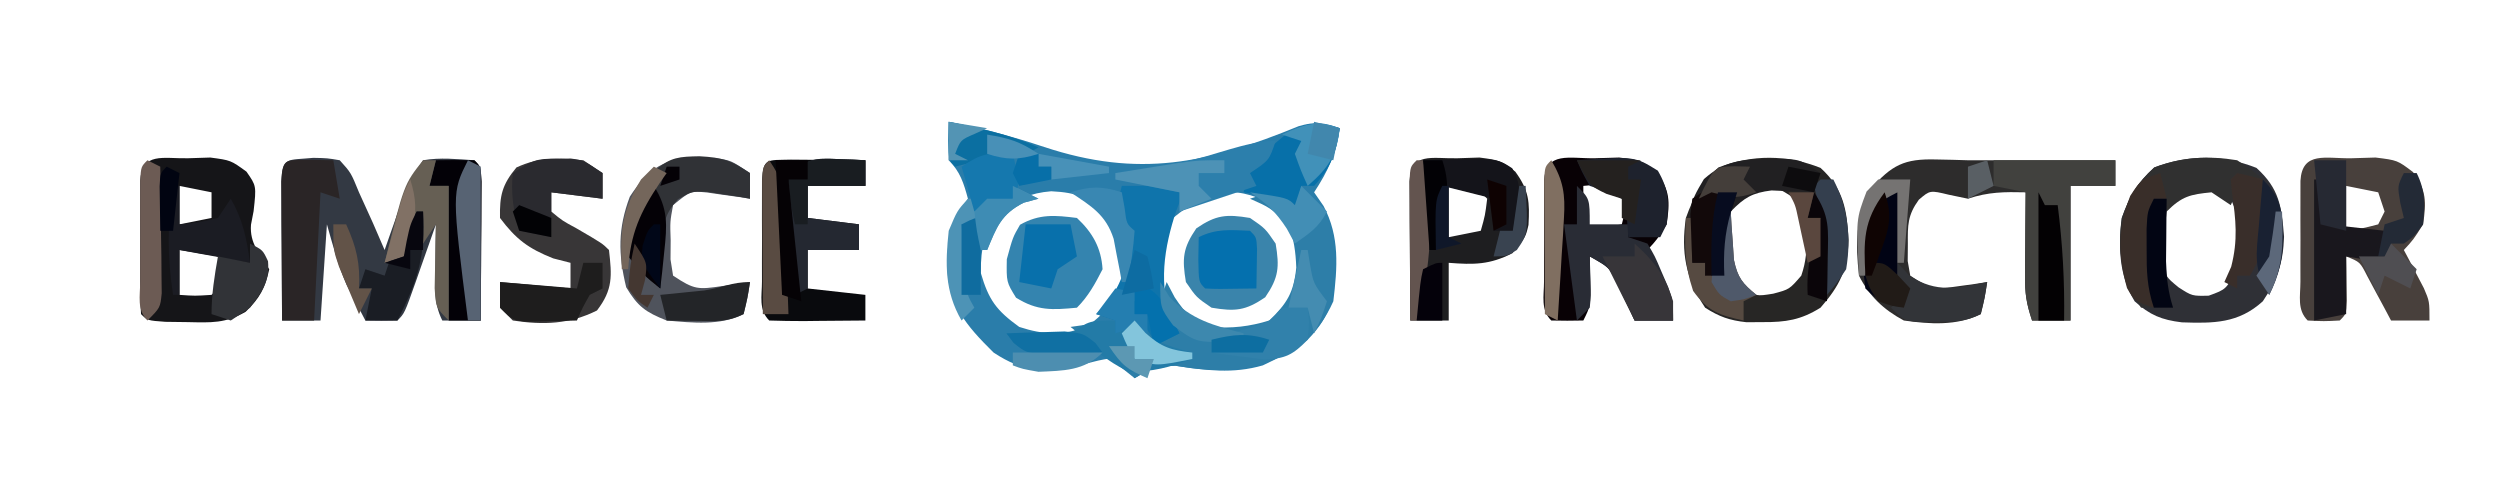 <?xml version="1.0" encoding="UTF-8"?>
<svg version="1.1" xmlns="http://www.w3.org/2000/svg" width="390" height="76">
<path d="M0 0 C5.102 1.002 9.972 2.29 14.899 3.931 C29.632 8.799 40.343 6.538 54.625 0.672 C57.217 -0.062 58.499 0.097 61 1 C60.435 4.958 59.191 7.666 57 11 C57.729 12.054 57.729 12.054 58.473 13.129 C61.022 17.921 60.632 22.705 60 28 C57.554 33.479 54.267 35.548 49 38 C44.291 39.36 40.137 38.779 35.367 38.059 C32.666 37.992 31.285 38.615 29 40 C28.624 39.484 28.247 38.969 27.859 38.438 C26.036 36.69 26.036 36.69 23.328 37.25 C22.312 37.498 21.297 37.745 20.25 38 C14.81 39.042 11.794 39.164 7 36 C2.644 31.703 -0.138 28.426 -0.25 22.188 C-0.237 17.814 0.672 15.703 3 12 C2.337 9.57 1.799 7.799 0 6 C-0.041 4 -0.043 2 0 0 Z M8 14 C5.596 17.412 5 19.382 5 23.562 C6.231 27.795 7.431 29.418 11 32 C14.855 33.262 18.006 33.42 21.812 31.812 C25.636 28.644 26.844 27.206 27.5 22.125 C27.348 18.744 26.81 17.673 25 14.562 C21.774 11.807 20.124 11.039 15.992 10.836 C12.686 11.108 10.676 12.071 8 14 Z M35 15 C32.648 18.208 32.532 21.096 33 25 C35.137 28.968 36.782 31.376 41 33 C44.123 33.214 46.994 32.873 50 32 C52.677 29.39 54.951 26.827 55.055 22.977 C54.684 17.684 54.684 17.684 51.562 13.5 C45.119 9.728 40.898 10.174 35 15 Z " fill="#2A7DAA" transform="translate(148,19)"/>
<path d="M0 0 C2.195 0.043 2.195 0.043 4.125 0.375 C5.875 2.312 5.875 2.312 7.125 5.375 C7.852 6.98 8.582 8.584 9.312 10.188 C9.92 11.582 10.525 12.977 11.125 14.375 C11.391 13.616 11.656 12.856 11.93 12.074 C12.283 11.08 12.636 10.086 13 9.062 C13.348 8.076 13.696 7.09 14.055 6.074 C15.125 3.375 15.125 3.375 17.125 0.375 C19.868 -0.096 22.321 0.197 25.125 0.375 C26.125 1.375 26.125 1.375 26.239 3.692 C26.233 4.692 26.228 5.692 26.223 6.723 C26.219 7.802 26.216 8.882 26.213 9.994 C26.205 11.13 26.196 12.267 26.188 13.438 C26.183 14.578 26.178 15.718 26.174 16.893 C26.162 19.72 26.146 22.548 26.125 25.375 C24.145 25.375 22.165 25.375 20.125 25.375 C18.683 22.491 19.031 19.958 19.062 16.75 C19.072 15.561 19.081 14.373 19.09 13.148 C19.101 12.233 19.113 11.318 19.125 10.375 C18.776 11.374 18.426 12.373 18.066 13.402 C17.607 14.706 17.147 16.009 16.688 17.312 C16.457 17.972 16.227 18.631 15.99 19.311 C14.238 24.262 14.238 24.262 13.125 25.375 C11.459 25.416 9.791 25.418 8.125 25.375 C7.492 24.192 6.869 23.003 6.25 21.812 C5.902 21.151 5.554 20.49 5.195 19.809 C3.864 16.782 3.033 13.555 2.125 10.375 C1.795 15.325 1.465 20.275 1.125 25.375 C-0.855 25.375 -2.835 25.375 -4.875 25.375 C-4.904 21.396 -4.922 17.417 -4.938 13.438 C-4.946 12.301 -4.954 11.165 -4.963 9.994 C-4.966 8.915 -4.969 7.835 -4.973 6.723 C-4.978 5.722 -4.983 4.722 -4.989 3.692 C-4.797 -0.214 -4.121 0.399 0 0 Z " fill="#333943" transform="translate(48.875,24.625)"/>
<path d="M0 0 C0.866 0.018 1.732 0.036 2.625 0.055 C3.801 0.089 3.801 0.089 5 0.125 C5.99 0.125 6.98 0.125 8 0.125 C14.667 0.125 21.333 0.125 28 0.125 C28 1.445 28 2.765 28 4.125 C25.69 4.125 23.38 4.125 21 4.125 C21 11.055 21 17.985 21 25.125 C19.02 25.125 17.04 25.125 15 25.125 C14.098 22.418 13.881 20.887 13.902 18.113 C13.906 17.356 13.909 16.599 13.912 15.818 C13.92 15.033 13.929 14.247 13.938 13.438 C13.942 12.64 13.947 11.843 13.951 11.021 C13.963 9.056 13.981 7.09 14 5.125 C10.657 5.051 8.196 5.06 5 6.125 C4.01 5.919 3.02 5.713 2 5.5 C-0.922 4.795 -0.922 4.795 -2.664 6.285 C-4.414 8.695 -4.401 10.232 -4.375 13.188 C-4.383 14.065 -4.39 14.943 -4.398 15.848 C-4.267 16.599 -4.135 17.351 -4 18.125 C-0.647 20.361 -0.093 20.298 3.688 19.75 C4.496 19.639 5.304 19.528 6.137 19.414 C6.752 19.319 7.366 19.223 8 19.125 C7.625 21.562 7.625 21.562 7 24.125 C3.275 25.987 -0.945 25.696 -5 25.125 C-8.126 23.453 -10.393 21.339 -12 18.125 C-12.556 13.057 -12.558 9.203 -10.188 4.625 C-6.88 0.845 -4.898 -0.131 0 0 Z " fill="#2D2C2C" transform="translate(302,24.875)"/>
<path d="M0 0 C3.584 3.248 3.935 5.995 4.312 10.75 C4.192 14.727 3.254 17.471 1 20.812 C-2.807 24.273 -6.699 24.266 -11.625 24.098 C-14.79 23.718 -16.633 22.958 -19 20.812 C-21.422 16.776 -21.577 12.408 -21 7.812 C-19.764 4.364 -18.64 2.394 -15.938 -0.062 C-10.645 -2.089 -5.269 -2.086 0 0 Z M-12.156 3.969 C-14.225 5.699 -14.225 5.699 -14.531 8.406 C-14.521 9.365 -14.511 10.324 -14.5 11.312 C-14.51 12.272 -14.521 13.231 -14.531 14.219 C-14.227 16.931 -14.227 16.931 -12.129 18.648 C-10.029 19.998 -10.029 19.998 -7.438 19.938 C-4.679 18.936 -4.679 18.936 -3.062 15.688 C-1.577 11.617 -2.285 8.787 -4 4.812 C-7.346 2.582 -8.583 2.053 -12.156 3.969 Z " fill="#2F3036" transform="translate(352,26.188)"/>
<path d="M0 0 C1.244 -0.037 2.488 -0.075 3.77 -0.113 C7.188 0.312 7.188 0.312 9.609 2.145 C11.741 5.073 11.705 6.764 11.188 10.312 C9.688 12.688 9.688 12.688 8.188 14.312 C8.476 14.855 8.765 15.398 9.062 15.957 C9.434 16.672 9.805 17.388 10.188 18.125 C10.744 19.187 10.744 19.187 11.312 20.27 C12.188 22.312 12.188 22.312 12.188 25.312 C10.207 25.312 8.227 25.312 6.188 25.312 C5.85 24.674 5.512 24.036 5.164 23.379 C4.718 22.553 4.272 21.726 3.812 20.875 C3.372 20.051 2.931 19.228 2.477 18.379 C1.353 16.178 1.353 16.178 -0.812 15.312 C-0.801 15.951 -0.789 16.589 -0.777 17.246 C-0.768 18.072 -0.759 18.899 -0.75 19.75 C-0.738 20.574 -0.727 21.397 -0.715 22.246 C-0.812 24.312 -0.812 24.312 -1.812 25.312 C-4.312 25.438 -4.312 25.438 -6.812 25.312 C-8.498 23.627 -7.943 21.525 -7.945 19.219 C-7.947 17.674 -7.947 17.674 -7.949 16.098 C-7.945 15.014 -7.941 13.929 -7.938 12.812 C-7.941 11.728 -7.945 10.644 -7.949 9.527 C-7.948 8.497 -7.947 7.467 -7.945 6.406 C-7.944 5.454 -7.943 4.502 -7.942 3.521 C-7.667 -1.173 -3.942 0.077 0 0 Z M-0.812 4.312 C-0.812 6.622 -0.812 8.932 -0.812 11.312 C1.66 10.968 1.66 10.968 4.188 10.312 C4.518 9.652 4.848 8.992 5.188 8.312 C4.857 7.322 4.527 6.332 4.188 5.312 C2.538 4.982 0.887 4.652 -0.812 4.312 Z " fill="#48403C" transform="translate(366.812,24.688)"/>
<path d="M0 0 C3.607 3.269 4.13 6.546 4.375 11.25 C4.27 15.768 3.024 18.369 0 21.812 C-3.055 23.725 -5.421 24.084 -9 24.062 C-10.268 24.07 -10.268 24.07 -11.562 24.078 C-14.191 23.792 -15.78 23.232 -18 21.812 C-21.058 17.225 -21.781 13.173 -21 7.812 C-19.764 4.364 -18.64 2.394 -15.938 -0.062 C-10.645 -2.089 -5.269 -2.086 0 0 Z M-12.156 3.969 C-14.225 5.699 -14.225 5.699 -14.531 8.406 C-14.521 9.365 -14.511 10.324 -14.5 11.312 C-14.51 12.272 -14.521 13.231 -14.531 14.219 C-14.225 16.931 -14.225 16.931 -12.133 18.668 C-10.016 20.049 -10.016 20.049 -7.375 19.625 C-4.85 18.956 -4.85 18.956 -3 16.812 C-1.479 12.377 -2.371 9.129 -4 4.812 C-7.346 2.582 -8.583 2.053 -12.156 3.969 Z " fill="#272625" transform="translate(284,26.188)"/>
<path d="M0 0 C1.151 -0.037 2.302 -0.075 3.488 -0.113 C6.688 0.312 6.688 0.312 9.133 2.086 C10.688 4.312 10.688 4.312 10.25 8.25 C10.116 8.946 9.982 9.642 9.844 10.359 C9.612 13.262 11.191 14.905 12.688 17.312 C12.048 20.299 11.194 21.818 9.016 23.945 C5.889 25.781 3.6 25.643 0 25.562 C-1.159 25.547 -2.318 25.532 -3.512 25.516 C-6.312 25.312 -6.312 25.312 -7.312 24.312 C-7.412 22.617 -7.443 20.917 -7.445 19.219 C-7.447 17.674 -7.447 17.674 -7.449 16.098 C-7.445 15.014 -7.441 13.929 -7.438 12.812 C-7.441 11.728 -7.445 10.644 -7.449 9.527 C-7.448 8.497 -7.447 7.467 -7.445 6.406 C-7.444 5.454 -7.443 4.502 -7.442 3.521 C-7.176 -1.026 -3.873 0.082 0 0 Z M-1.312 4.312 C-1.312 6.293 -1.312 8.273 -1.312 10.312 C0.338 9.982 1.988 9.652 3.688 9.312 C3.688 7.992 3.688 6.673 3.688 5.312 C2.038 4.982 0.388 4.652 -1.312 4.312 Z M-1.312 14.312 C-1.312 16.622 -1.312 18.933 -1.312 21.312 C1.104 21.479 1.104 21.479 3.688 21.312 C4.348 20.652 5.008 19.992 5.688 19.312 C5.369 17.204 5.369 17.204 4.688 15.312 C1.718 14.818 1.718 14.818 -1.312 14.312 Z " fill="#151518" transform="translate(29.312,24.688)"/>
<path d="M0 0 C1.244 -0.037 2.488 -0.075 3.77 -0.113 C7.188 0.312 7.188 0.312 9.609 2.145 C11.741 5.073 11.705 6.764 11.188 10.312 C9.688 12.688 9.688 12.688 8.188 14.312 C8.476 14.855 8.765 15.398 9.062 15.957 C9.434 16.672 9.805 17.388 10.188 18.125 C10.744 19.187 10.744 19.187 11.312 20.27 C12.188 22.312 12.188 22.312 12.188 25.312 C10.207 25.312 8.227 25.312 6.188 25.312 C5.934 24.758 5.68 24.204 5.418 23.633 C5.074 22.908 4.73 22.184 4.375 21.438 C3.87 20.359 3.87 20.359 3.355 19.258 C2.193 17.007 2.193 17.007 -0.812 15.312 C-0.792 16.591 -0.771 17.87 -0.75 19.188 C-0.688 23.062 -0.688 23.062 -1.812 25.312 C-3.479 25.355 -5.146 25.353 -6.812 25.312 C-8.498 23.627 -7.943 21.525 -7.945 19.219 C-7.947 17.674 -7.947 17.674 -7.949 16.098 C-7.945 15.014 -7.941 13.929 -7.938 12.812 C-7.941 11.728 -7.945 10.644 -7.949 9.527 C-7.948 8.497 -7.947 7.467 -7.945 6.406 C-7.944 5.454 -7.943 4.502 -7.942 3.521 C-7.667 -1.173 -3.942 0.077 0 0 Z M-1.812 4.312 C-1.812 6.622 -1.812 8.932 -1.812 11.312 C0.168 10.982 2.147 10.652 4.188 10.312 C4.518 8.992 4.848 7.673 5.188 6.312 C2.234 3.943 2.234 3.943 -1.812 4.312 Z " fill="#080105" transform="translate(248.812,24.688)"/>
<path d="M0 0 C4.176 4.042 5.175 5.922 5.312 11.75 C5.249 17.026 4.812 20.09 1 24 C-4.832 28.363 -10.05 29.287 -17.125 28.438 C-17.953 28.312 -18.78 28.187 -19.633 28.059 C-22.334 27.992 -23.715 28.615 -26 30 C-29.333 27.333 -32.667 24.667 -36 22 C-32.535 21.505 -32.535 21.505 -29 21 C-29 21.66 -29 22.32 -29 23 C-27.68 22.34 -26.36 21.68 -25 21 C-24.34 21.99 -23.68 22.98 -23 24 C-22.01 23.34 -21.02 22.68 -20 22 C-20.66 21.01 -21.32 20.02 -22 19 C-21.625 16.812 -21.625 16.812 -21 15 C-20.587 15.784 -20.175 16.567 -19.75 17.375 C-17.879 20.181 -17.064 20.821 -14 22 C-10.845 22.267 -8.027 21.931 -5 21 C-2.222 18.355 -1.153 16.58 -0.781 12.742 C-0.879 10.268 -1.14 8.325 -2 6 C-4.883 3.38 -4.883 3.38 -8 2 C-6.188 1.375 -6.188 1.375 -4 1 C-3.01 1.66 -2.02 2.32 -1 3 C-0.67 2.01 -0.34 1.02 0 0 Z " fill="#2D7EA8" transform="translate(203,29)"/>
<path d="M0 0 C1.151 -0.037 2.302 -0.075 3.488 -0.113 C6.688 0.312 6.688 0.312 9.07 2.082 C11.23 5.061 11.333 6.827 11.133 10.406 C10.688 12.312 10.688 12.312 8.625 14.812 C5.083 16.621 2.613 16.62 -1.312 16.312 C-1.312 19.282 -1.312 22.253 -1.312 25.312 C-3.292 25.312 -5.272 25.312 -7.312 25.312 C-7.341 21.333 -7.359 17.354 -7.375 13.375 C-7.383 12.239 -7.392 11.102 -7.4 9.932 C-7.404 8.852 -7.407 7.772 -7.41 6.66 C-7.415 5.66 -7.421 4.66 -7.426 3.629 C-7.198 -1.025 -3.991 0.084 0 0 Z M-1.312 4.312 C-1.312 6.952 -1.312 9.592 -1.312 12.312 C0.338 11.982 1.988 11.652 3.688 11.312 C4.367 8.915 4.367 8.915 4.688 6.312 C4.027 5.652 3.368 4.992 2.688 4.312 C1.367 4.312 0.048 4.312 -1.312 4.312 Z " fill="#1E1E20" transform="translate(227.312,24.688)"/>
<path d="M0 0 C1.395 0.007 2.789 0.019 4.184 0.035 C4.895 0.04 5.605 0.044 6.338 0.049 C8.099 0.061 9.86 0.079 11.621 0.098 C11.621 1.418 11.621 2.738 11.621 4.098 C8.651 4.098 5.681 4.098 2.621 4.098 C2.621 5.748 2.621 7.398 2.621 9.098 C5.261 9.428 7.901 9.758 10.621 10.098 C10.621 11.418 10.621 12.738 10.621 14.098 C7.981 14.098 5.341 14.098 2.621 14.098 C2.621 16.078 2.621 18.058 2.621 20.098 C5.591 20.428 8.561 20.758 11.621 21.098 C11.621 22.418 11.621 23.738 11.621 25.098 C9.142 25.125 6.663 25.144 4.184 25.16 C3.477 25.169 2.769 25.177 2.041 25.186 C0.234 25.194 -1.573 25.15 -3.379 25.098 C-5.064 23.412 -4.509 21.31 -4.512 19.004 C-4.514 17.459 -4.514 17.459 -4.516 15.883 C-4.512 14.799 -4.508 13.715 -4.504 12.598 C-4.508 11.514 -4.512 10.429 -4.516 9.312 C-4.514 8.283 -4.513 7.253 -4.512 6.191 C-4.511 5.239 -4.509 4.287 -4.508 3.307 C-4.296 -0.314 -3.752 0.108 0 0 Z " fill="#090A0D" transform="translate(123.379,24.902)"/>
<path d="M0 0 C0.99 0.66 1.98 1.32 3 2 C3 3.32 3 4.64 3 6 C0.36 5.67 -2.28 5.34 -5 5 C-5 5.99 -5 6.98 -5 8 C-3.266 9.435 -3.266 9.435 -1.062 10.625 C2.975 12.975 2.975 12.975 4 14 C4.456 18.028 4.643 20.164 2.125 23.438 C-2.186 25.593 -6.251 25.723 -11 25 C-11.66 24.34 -12.32 23.68 -13 23 C-13 21.68 -13 20.36 -13 19 C-9.37 19.33 -5.74 19.66 -2 20 C-2 18.68 -2 17.36 -2 16 C-2.887 15.773 -3.774 15.546 -4.688 15.312 C-8.56 13.778 -10.502 12.331 -13 9 C-13.07 5.508 -12.676 3.811 -10.438 1.125 C-6.764 -0.571 -4.041 -0.321 0 0 Z " fill="#383637" transform="translate(91,25)"/>
<path d="M0 0 C1.286 0.006 1.286 0.006 2.598 0.012 C4.938 0.312 4.938 0.312 7.938 2.312 C7.938 3.632 7.938 4.952 7.938 6.312 C7.015 6.169 7.015 6.169 6.074 6.023 C4.862 5.857 4.862 5.857 3.625 5.688 C2.824 5.571 2.024 5.455 1.199 5.336 C-1.35 5.097 -1.35 5.097 -4.062 7.312 C-4.541 9.905 -4.541 9.905 -4.438 12.812 C-4.445 13.792 -4.453 14.772 -4.461 15.781 C-4.329 16.617 -4.198 17.452 -4.062 18.312 C-0.709 20.548 -0.155 20.485 3.625 19.938 C4.433 19.827 5.241 19.716 6.074 19.602 C6.689 19.506 7.304 19.411 7.938 19.312 C7.562 21.75 7.562 21.75 6.938 24.312 C3.248 26.157 -1.027 25.662 -5.062 25.312 C-8.35 24.011 -9.571 23.132 -11.375 20.125 C-12.639 14.955 -12.671 10.924 -10.812 6 C-7.881 1.498 -5.395 -0.106 0 0 Z " fill="#4F535C" transform="translate(109.062,24.688)"/>
<path d="M0 0 C6.27 0 12.54 0 19 0 C19 1.32 19 2.64 19 4 C16.69 4 14.38 4 12 4 C12 10.93 12 17.86 12 25 C10.02 25 8.04 25 6 25 C5.098 22.293 4.881 20.762 4.902 17.988 C4.906 17.231 4.909 16.474 4.912 15.693 C4.92 14.908 4.929 14.122 4.938 13.312 C4.942 12.515 4.947 11.718 4.951 10.896 C4.963 8.931 4.981 6.965 5 5 C3.35 4.67 1.7 4.34 0 4 C0 2.68 0 1.36 0 0 Z " fill="#41413E" transform="translate(311,25)"/>
<path d="M0 0 C2.309 1.523 2.309 1.523 4 3 C3.01 3.33 2.02 3.66 1 4 C-0.158 5.053 -0.158 5.053 -1 7 C-1.99 6.34 -2.98 5.68 -4 5 C-7.322 5.324 -8.608 5.608 -11 8 C-11.282 10.533 -11.282 10.533 -11.188 13.375 C-11.181 14.331 -11.175 15.288 -11.168 16.273 C-11.021 18.666 -10.678 20.71 -10 23 C-11.65 23 -13.3 23 -15 23 C-17.875 18.208 -18.796 14.464 -18 9 C-16.764 5.552 -15.64 3.582 -12.938 1.125 C-8.695 -0.5 -4.485 -0.744 0 0 Z " fill="#303030" transform="translate(349,25)"/>
<path d="M0 0 C3.3 0 6.6 0 10 0 C9.505 1.279 9.01 2.558 8.5 3.875 C6.637 9.464 5.555 15.75 8.02 21.293 C8.505 22.138 8.505 22.138 9 23 C7.02 23.99 5.04 24.98 3 26 C2.67 24.68 2.34 23.36 2 22 C1.01 22.33 0.02 22.66 -1 23 C-1 22.34 -1 21.68 -1 21 C-1.99 20.67 -2.98 20.34 -4 20 C-3.361 19.34 -2.721 18.68 -2.062 18 C0.641 14.068 0.847 11.748 1 7 C0.34 6.01 -0.32 5.02 -1 4 C-0.67 2.68 -0.34 1.36 0 0 Z " fill="#0F74AB" transform="translate(175,29)"/>
<path d="M0 0 C2.427 2.265 3.798 4.665 4 8 C2.852 10.244 1.79 12.21 0 14 C-3.845 14.363 -6.178 14.514 -9.5 12.438 C-11 10 -11 10 -10.938 6.438 C-10 3 -10 3 -8.875 1.062 C-5.825 -0.666 -3.415 -0.427 0 0 Z " fill="#3484AF" transform="translate(168,34)"/>
<path d="M0 0 C2.375 1.625 2.375 1.625 4 4 C4.612 7.672 4.487 9.288 2.375 12.375 C-0.712 14.487 -2.328 14.612 -6 14 C-8.375 12.375 -8.375 12.375 -10 10 C-10.612 6.328 -10.487 4.712 -8.375 1.625 C-5.288 -0.487 -3.672 -0.612 0 0 Z " fill="#3A84AB" transform="translate(195,34)"/>
<path d="M0 0 C2 2 2 2 2 6 C3.98 6 5.96 6 8 6 C8 6.66 8 7.32 8 8 C8.99 8.33 9.98 8.66 11 9 C12.168 10.961 12.168 10.961 13.188 13.375 C13.532 14.166 13.876 14.958 14.23 15.773 C15 18 15 18 15 21 C13.02 21 11.04 21 9 21 C8.746 20.446 8.492 19.891 8.23 19.32 C7.886 18.596 7.542 17.871 7.188 17.125 C6.683 16.046 6.683 16.046 6.168 14.945 C5.005 12.695 5.005 12.695 2 11 C2.041 12.279 2.083 13.557 2.125 14.875 C2.195 17.055 2.195 17.055 2 19 C1.34 19.66 0.68 20.32 0 21 C-0.66 16.05 -1.32 11.1 -2 6 C-1.34 6 -0.68 6 0 6 C0 4.02 0 2.04 0 0 Z " fill="#292C35" transform="translate(246,29)"/>
<path d="M0 0 C1.134 0.021 2.269 0.041 3.438 0.062 C3.768 2.042 4.098 4.022 4.438 6.062 C3.447 5.732 2.458 5.402 1.438 5.062 C1.107 11.662 0.777 18.262 0.438 25.062 C-1.212 25.062 -2.862 25.062 -4.562 25.062 C-4.591 21.083 -4.609 17.104 -4.625 13.125 C-4.633 11.989 -4.642 10.852 -4.65 9.682 C-4.654 8.602 -4.657 7.522 -4.66 6.41 C-4.665 5.41 -4.671 4.41 -4.676 3.379 C-4.49 -0.418 -3.955 0.069 0 0 Z " fill="#2A2526" transform="translate(48.562,24.938)"/>
<path d="M0 0 C1.299 -0.021 1.299 -0.021 2.625 -0.043 C5 0.188 5 0.188 8 2.188 C7.67 3.178 7.34 4.168 7 5.188 C6.095 5.135 6.095 5.135 5.172 5.082 C3.973 5.041 3.973 5.041 2.75 5 C1.567 4.948 1.567 4.948 0.359 4.895 C-2.643 5.267 -3.902 6.015 -6 8.188 C-6.695 10.682 -6.695 10.682 -6.75 13.375 C-6.807 14.276 -6.863 15.177 -6.922 16.105 C-6.948 16.793 -6.973 17.48 -7 18.188 C-7.99 18.188 -8.98 18.188 -10 18.188 C-10 17.527 -10 16.867 -10 16.188 C-10.66 16.188 -11.32 16.188 -12 16.188 C-12.625 7.244 -12.625 7.244 -10.188 3.125 C-6.92 0.231 -4.212 0.031 0 0 Z " fill="#212022" transform="translate(276,24.812)"/>
<path d="M0 0 C2 -0.043 4 -0.041 6 0 C7 1 7 1 7.114 3.317 C7.108 4.317 7.103 5.317 7.098 6.348 C7.094 7.427 7.091 8.507 7.088 9.619 C7.08 10.755 7.071 11.892 7.062 13.062 C7.058 14.203 7.053 15.343 7.049 16.518 C7.037 19.345 7.021 22.173 7 25 C5.35 25 3.7 25 2 25 C2 18.07 2 11.14 2 4 C1.01 4 0.02 4 -1 4 C-0.67 2.68 -0.34 1.36 0 0 Z " fill="#030107" transform="translate(68,25)"/>
<path d="M0 0 C3.588 0.207 4.789 0.567 7.875 2.625 C7.875 3.945 7.875 5.265 7.875 6.625 C7.272 6.518 6.668 6.411 6.047 6.301 C5.248 6.181 4.448 6.061 3.625 5.938 C2.836 5.81 2.047 5.682 1.234 5.551 C-1.188 5.466 -1.188 5.466 -3.375 6.719 C-5.798 9.359 -5.723 11.276 -5.875 14.812 C-5.932 15.899 -5.988 16.986 -6.047 18.105 C-6.073 18.937 -6.098 19.768 -6.125 20.625 C-8.688 18.562 -8.688 18.562 -11.125 15.625 C-11.315 10.581 -9.604 6.335 -6.855 2.168 C-4.547 0.11 -3.061 0.058 0 0 Z " fill="#303236" transform="translate(109.125,24.375)"/>
<path d="M0 0 C1.212 0.041 1.212 0.041 2.449 0.082 C3.064 0.117 3.679 0.152 4.312 0.188 C4.312 1.508 4.312 2.828 4.312 4.188 C1.343 4.188 -1.627 4.188 -4.688 4.188 C-4.688 5.838 -4.688 7.487 -4.688 9.188 C-2.047 9.518 0.593 9.848 3.312 10.188 C3.312 11.508 3.312 12.828 3.312 14.188 C0.672 14.188 -1.968 14.188 -4.688 14.188 C-4.688 16.168 -4.688 18.148 -4.688 20.188 C-5.348 20.517 -6.008 20.848 -6.688 21.188 C-6.936 18.25 -7.162 15.315 -7.375 12.375 C-7.448 11.542 -7.521 10.708 -7.596 9.85 C-7.678 8.646 -7.678 8.646 -7.762 7.418 C-7.819 6.68 -7.877 5.941 -7.936 5.18 C-7.688 3.188 -7.688 3.188 -6.324 1.441 C-4.127 -0.242 -2.733 -0.119 0 0 Z " fill="#242831" transform="translate(130.688,24.812)"/>
<path d="M0 0 C-0.526 3.788 -1.381 6.172 -4 9 C-4.66 9 -5.32 9 -6 9 C-6.33 10.32 -6.66 11.64 -7 13 C-7.99 12.34 -8.98 11.68 -10 11 C-11.655 10.615 -13.322 10.272 -15 10 C-14.437 6.495 -13.348 5.047 -10.625 2.812 C-10.019 2.303 -9.413 1.794 -8.789 1.27 C-5.595 -0.997 -3.612 -1.121 0 0 Z " fill="#0770A9" transform="translate(209,20)"/>
<path d="M0 0 C0.33 0 0.66 0 1 0 C1.33 2.31 1.66 4.62 2 7 C4.97 7.33 7.94 7.66 11 8 C11 9.65 11 11.3 11 13 C8.03 12.505 8.03 12.505 5 12 C5 14.97 5 17.94 5 21 C3.35 21.33 1.7 21.66 0 22 C0 14.74 0 7.48 0 0 Z " fill="#19171D" transform="translate(361,28)"/>
<path d="M0 0 C11.437 -0.369 11.437 -0.369 13.906 1.25 C15.905 4.448 14.645 7.423 14 11 C13.01 11 12.02 11 11 11 C11 9.35 11 7.7 11 6 C8.36 5.34 5.72 4.68 3 4 C2.67 7.3 2.34 10.6 2 14 C1.67 14 1.34 14 1 14 C0.67 9.38 0.34 4.76 0 0 Z " fill="#14141A" transform="translate(222,25)"/>
<path d="M0 0 C0.681 -0.005 1.361 -0.01 2.062 -0.016 C4 0.25 4 0.25 7 2.25 C7 3.57 7 4.89 7 6.25 C4.36 5.92 1.72 5.59 -1 5.25 C-1 6.24 -1 7.23 -1 8.25 C-1 9.57 -1 10.89 -1 12.25 C-2.65 11.92 -4.3 11.59 -6 11.25 C-6.91 8.179 -7.337 5.451 -7 2.25 C-4.003 0.252 -3.367 -0.026 0 0 Z " fill="#2A2A2F" transform="translate(87,24.75)"/>
<path d="M0 0 C9.001 -0.618 9.001 -0.618 12.625 1.625 C14.368 4.635 14.373 6.573 14 10 C13.67 10.66 13.34 11.32 13 12 C11.35 12 9.7 12 8 12 C7.938 11.051 7.876 10.102 7.812 9.125 C7.544 8.094 7.276 7.062 7 6 C4.576 4.83 4.576 4.83 2 4 C0.84 1.945 0.84 1.945 0 0 Z " fill="#1E222D" transform="translate(246,25)"/>
<path d="M0 0 C-1 3 -1 3 -4 5 C-3.67 5.66 -3.34 6.32 -3 7 C-6.96 8.32 -10.92 9.64 -15 11 C-15 10.01 -15 9.02 -15 8 C-18.3 7.34 -21.6 6.68 -25 6 C-25 5.67 -25 5.34 -25 5 C-23.831 4.807 -22.662 4.613 -21.457 4.414 C-19.909 4.151 -18.361 3.888 -16.812 3.625 C-16.044 3.499 -15.275 3.372 -14.482 3.242 C-9.603 2.405 -4.839 0 0 0 Z " fill="#2C7FAC" transform="translate(199,22)"/>
<path d="M0 0 C0.66 0 1.32 0 2 0 C1.67 1.32 1.34 2.64 1 4 C1.99 4 2.98 4 4 4 C4 10.93 4 17.86 4 25 C2 23 2 23 1.805 19.961 C1.828 18.778 1.851 17.594 1.875 16.375 C1.893 15.186 1.911 13.998 1.93 12.773 C1.953 11.858 1.976 10.943 2 10 C1.01 11.485 1.01 11.485 0 13 C-0.33 12.01 -0.66 11.02 -1 10 C-1.402 11.207 -1.402 11.207 -1.812 12.438 C-2.4 13.706 -2.4 13.706 -3 15 C-3.99 15.33 -4.98 15.66 -6 16 C-2.975 3.752 -2.975 3.752 0 0 Z " fill="#665F54" transform="translate(66,25)"/>
<path d="M0 0 C0.66 0 1.32 0 2 0 C2 4.95 2 9.9 2 15 C2.66 15 3.32 15 4 15 C3.67 15.99 3.34 16.98 3 18 C0.133 17.427 -0.861 17.139 -3 15 C-3.634 10.345 -3.521 6.185 -1.625 1.875 C-1.089 1.256 -0.552 0.637 0 0 Z " fill="#010314" transform="translate(294,30)"/>
<path d="M0 0 C1 1 1 1 1.098 2.848 C1.049 5.924 1.049 5.924 1 9 C-5.152 9.098 -5.152 9.098 -7 9 C-8 8 -8 8 -8.062 4.438 C-8.042 3.303 -8.021 2.169 -8 1 C-5.268 -0.366 -3.018 -0.128 0 0 Z " fill="#0470AE" transform="translate(195,36)"/>
<path d="M0 0 C0.33 0 0.66 0 1 0 C1 1.98 1 3.96 1 6 C3.934 5.733 3.934 5.733 7 5 C7.66 4.01 8.32 3.02 9 2 C10.884 5.265 11.493 8.281 12 12 C8.37 11.34 4.74 10.68 1 10 C1 12.31 1 14.62 1 17 C0.67 17 0.34 17 0 17 C-0.913 10.954 -0.913 6.046 0 0 Z " fill="#1B1C23" transform="translate(27,29)"/>
<path d="M0 0 C0.33 0 0.66 0 1 0 C1.487 6.701 0.077 11.066 -3 17 C-4.65 17 -6.3 17 -8 17 C-7.67 15.35 -7.34 13.7 -7 12 C-7.66 12 -8.32 12 -9 12 C-8.67 11.01 -8.34 10.02 -8 9 C-7.01 9.33 -6.02 9.66 -5 10 C-4.67 9.01 -4.34 8.02 -4 7 C-3.34 7 -2.68 7 -2 7 C-1.856 6.216 -1.711 5.433 -1.562 4.625 C-1 2 -1 2 0 0 Z " fill="#1A1D24" transform="translate(65,33)"/>
<path d="M0 0 C0.33 1.32 0.66 2.64 1 4 C0.34 4 -0.32 4 -1 4 C-1 9.61 -1 15.22 -1 21 C-4 20 -4 20 -5.188 17.938 C-6.646 12.665 -6.611 8.601 -4.688 3.562 C-3 1 -3 1 0 0 Z " fill="#392E29" transform="translate(337,27)"/>
<path d="M0 0 C2.123 3.184 2.28 4.205 2.414 7.887 C2.453 8.825 2.491 9.762 2.531 10.729 C2.578 12.193 2.578 12.193 2.625 13.688 C2.683 15.17 2.683 15.17 2.742 16.682 C2.836 19.121 2.922 21.56 3 24 C1.68 24 0.36 24 -1 24 C-1.029 20.188 -1.047 16.375 -1.062 12.562 C-1.071 11.474 -1.079 10.385 -1.088 9.264 C-1.091 8.229 -1.094 7.195 -1.098 6.129 C-1.103 5.171 -1.108 4.212 -1.114 3.225 C-1 1 -1 1 0 0 Z " fill="#594B42" transform="translate(120,25)"/>
<path d="M0 0 C0.99 0 1.98 0 3 0 C3 1.32 3 2.64 3 4 C2.01 4.495 2.01 4.495 1 5 C-0.134 7.017 -0.134 7.017 -1 9 C-2.625 9.054 -4.25 9.093 -5.875 9.125 C-6.78 9.148 -7.685 9.171 -8.617 9.195 C-11 9 -11 9 -13 7 C-13 5.68 -13 4.36 -13 3 C-9.04 3.33 -5.08 3.66 -1 4 C-0.67 2.68 -0.34 1.36 0 0 Z " fill="#1E1D1D" transform="translate(91,41)"/>
<path d="M0 0 C0.33 0 0.66 0 1 0 C1.037 0.687 1.075 1.374 1.113 2.082 C1.179 2.983 1.245 3.884 1.312 4.812 C1.4 6.152 1.4 6.152 1.488 7.52 C2.063 10.306 2.821 11.241 5 13 C4.01 13.495 4.01 13.495 3 14 C3 14.99 3 15.98 3 17 C-0.809 16.154 -2.569 15.603 -4.875 12.375 C-6.238 8.285 -6.222 5.288 -6 1 C-5.67 1 -5.34 1 -5 1 C-5 3.31 -5 5.62 -5 8 C-4.34 8 -3.68 8 -3 8 C-3 8.66 -3 9.32 -3 10 C-2.34 9.67 -1.68 9.34 -1 9 C-0.533 6.874 -0.533 6.874 -0.375 4.438 C-0.3 3.611 -0.225 2.785 -0.148 1.934 C-0.099 1.296 -0.05 0.657 0 0 Z " fill="#564A41" transform="translate(269,33)"/>
<path d="M0 0 C0.639 0.681 1.279 1.361 1.938 2.062 C6.183 4.749 9.234 3.955 14 3 C13.625 5.438 13.625 5.438 13 8 C10.522 9.239 8.763 9.167 6 9.188 C4.67 9.209 4.67 9.209 3.312 9.23 C1 9 1 9 -1 7 C-0.01 6.01 0.98 5.02 2 4 C1.34 4 0.68 4 0 4 C0 2.68 0 1.36 0 0 Z " fill="#323438" transform="translate(296,41)"/>
<path d="M0 0 C0 0.66 0 1.32 0 2 C1.32 1.34 2.64 0.68 4 0 C4.66 0.99 5.32 1.98 6 3 C9.054 4.213 9.054 4.213 12 5 C12 5.33 12 5.66 12 6 C8.38 7.316 5.904 8 2 8 C-0.359 6.688 -0.359 6.688 -2.75 5 C-3.549 4.443 -4.348 3.886 -5.172 3.312 C-5.775 2.879 -6.378 2.446 -7 2 C-4 0 -4 0 0 0 Z " fill="#237BA7" transform="translate(174,50)"/>
<path d="M0 0 C2.31 0 4.62 0 7 0 C7.33 1.65 7.66 3.3 8 5 C7.01 5.66 6.02 6.32 5 7 C4.67 7.99 4.34 8.98 4 10 C2.35 9.67 0.7 9.34 -1 9 C-0.67 6.03 -0.34 3.06 0 0 Z " fill="#0870AB" transform="translate(160,35)"/>
<path d="M0 0 C0.33 0.66 0.66 1.32 1 2 C1.66 2 2.32 2 3 2 C3.77 8.067 4.097 13.885 4 20 C2.68 20 1.36 20 0 20 C0 13.4 0 6.8 0 0 Z " fill="#030103" transform="translate(318,30)"/>
<path d="M0 0 C3.077 2.769 4.778 5.029 6 9 C6 9.99 6 10.98 6 12 C4.02 12 2.04 12 0 12 C-1.667 8.667 -3.333 5.333 -5 2 C-3.333 2 -1.667 2 0 2 C0 1.34 0 0.68 0 0 Z " fill="#373539" transform="translate(255,38)"/>
<path d="M0 0 C1.32 0.66 2.64 1.32 4 2 C3.237 2.206 2.474 2.413 1.688 2.625 C-1.822 4.421 -2.526 6.431 -4 10 C-4.66 8.68 -5.32 7.36 -6 6 C-6.66 6 -7.32 6 -8 6 C-7.859 7.792 -7.712 9.584 -7.562 11.375 C-7.441 12.872 -7.441 12.872 -7.316 14.398 C-7.15 16.979 -7.15 16.979 -6 19 C-6.66 19.66 -7.32 20.32 -8 21 C-10.643 16.441 -10.549 12.148 -10 7 C-8.688 3.875 -8.688 3.875 -7 2 C-4.667 2 -2.333 2 0 2 C0 1.34 0 0.68 0 0 Z " fill="#4D93B6" transform="translate(158,29)"/>
<path d="M0 0 C1.32 0 2.64 0 4 0 C4.25 2.312 4.25 2.312 4 5 C1.7 7.343 0.516 7.986 -2.797 8.074 C-3.771 7.947 -4.746 7.819 -5.75 7.688 C-6.735 7.568 -7.72 7.448 -8.734 7.324 C-9.856 7.164 -9.856 7.164 -11 7 C-11 6.34 -11 5.68 -11 5 C-10.374 4.807 -9.747 4.613 -9.102 4.414 C-8.284 4.154 -7.467 3.893 -6.625 3.625 C-5.813 3.37 -5.001 3.115 -4.164 2.852 C-1.835 2.101 -1.835 2.101 0 0 Z " fill="#3181AB" transform="translate(200,48)"/>
<path d="M0 0 C0.598 0.206 1.196 0.412 1.812 0.625 C1.482 1.656 1.153 2.688 0.812 3.75 C-0.159 7.109 -0.359 10.116 -0.188 13.625 C-1.177 13.625 -2.167 13.625 -3.188 13.625 C-3.188 12.965 -3.188 12.305 -3.188 11.625 C-3.848 11.625 -4.508 11.625 -5.188 11.625 C-5.268 10.001 -5.327 8.375 -5.375 6.75 C-5.41 5.845 -5.445 4.94 -5.48 4.008 C-5.384 3.221 -5.287 2.435 -5.188 1.625 C-2.188 -0.375 -2.188 -0.375 0 0 Z " fill="#12090A" transform="translate(269.188,29.375)"/>
<path d="M0 0 C2.062 0.438 2.062 0.438 4 1 C4.054 2.75 4.093 4.5 4.125 6.25 C4.148 7.225 4.171 8.199 4.195 9.203 C3.999 12.02 3.446 13.609 2 16 C1.34 16 0.68 16 0 16 C0 16.66 0 17.32 0 18 C-0.66 17.67 -1.32 17.34 -2 17 C-1.649 16.216 -1.299 15.432 -0.938 14.625 C0.147 10.432 -0.207 7.312 -0.809 3.074 C-0.872 2.39 -0.935 1.705 -1 1 C-0.67 0.67 -0.34 0.34 0 0 Z " fill="#392E2A" transform="translate(349,27)"/>
<path d="M0 0 C2 1 2 1 2.812 2.75 C3.081 5.971 1.884 7.443 0 10 C-0.99 10.66 -1.98 11.32 -3 12 C-3.99 11.67 -4.98 11.34 -6 11 C-6 7.888 -5.544 5.058 -5 2 C-3.35 2.33 -1.7 2.66 0 3 C0 2.01 0 1.02 0 0 Z " fill="#313337" transform="translate(39,38)"/>
<path d="M0 0 C-0.375 2.438 -0.375 2.438 -1 5 C-3.525 6.262 -5.312 6.099 -8.125 6.062 C-9.035 6.053 -9.945 6.044 -10.883 6.035 C-11.581 6.024 -12.28 6.012 -13 6 C-13.33 4.68 -13.66 3.36 -14 2 C-13.06 1.909 -13.06 1.909 -12.102 1.816 C-10.876 1.691 -10.876 1.691 -9.625 1.562 C-8.813 1.481 -8.001 1.4 -7.164 1.316 C-4.391 0.911 -2.912 0 0 0 Z " fill="#232528" transform="translate(117,44)"/>
<path d="M0 0 C0.33 0 0.66 0 1 0 C2.809 8.591 2.279 16.577 0 25 C-0.33 25 -0.66 25 -1 25 C-1.029 21.021 -1.047 17.042 -1.062 13.062 C-1.071 11.926 -1.079 10.79 -1.088 9.619 C-1.091 8.54 -1.094 7.46 -1.098 6.348 C-1.103 5.347 -1.108 4.347 -1.114 3.317 C-1 1 -1 1 0 0 Z " fill="#63544F" transform="translate(221,25)"/>
<path d="M0 0 C0.66 0 1.32 0 2 0 C2 0.66 2 1.32 2 2 C1.01 2.33 0.02 2.66 -1 3 C-0.67 2.01 -0.34 1.02 0 0 Z M-2 3 C0.263 6.558 0.073 9.125 -0.375 13.25 C-0.486 14.328 -0.597 15.405 -0.711 16.516 C-0.806 17.335 -0.902 18.155 -1 19 C-3.562 16.938 -3.562 16.938 -6 14 C-6 9.36 -5.15 6.424 -2 3 Z " fill="#040106" transform="translate(104,26)"/>
<path d="M0 0 C0.66 0.33 1.32 0.66 2 1 C2 8.92 2 16.84 2 25 C1.34 25 0.68 25 0 25 C-2.523 5.045 -2.523 5.045 0 0 Z " fill="#576373" transform="translate(73,25)"/>
<path d="M0 0 C1.212 0.041 1.212 0.041 2.449 0.082 C3.064 0.117 3.679 0.152 4.312 0.188 C4.312 1.508 4.312 2.828 4.312 4.188 C1.343 4.188 -1.627 4.188 -4.688 4.188 C-4.688 6.168 -4.688 8.148 -4.688 10.188 C-5.348 10.188 -6.008 10.188 -6.688 10.188 C-7.375 6.875 -7.375 6.875 -7.688 3.188 C-5.513 0.041 -3.694 -0.161 0 0 Z " fill="#191D21" transform="translate(130.688,24.812)"/>
<path d="M0 0 C4.836 0.99 9.476 1.957 14 4 C10.819 5.885 8.656 6.091 5 6 C3.886 6.278 3.886 6.278 2.75 6.562 C2.172 6.707 1.595 6.851 1 7 C0 6 0 6 -0.062 2.938 C-0.042 1.968 -0.021 0.999 0 0 Z " fill="#0B6FA1" transform="translate(148,19)"/>
<path d="M0 0 C1.125 4.75 1.125 4.75 0 7 C-1.979 7.727 -3.98 8.398 -6 9 C-6.66 6.69 -7.32 4.38 -8 2 C-4.772 -0.152 -3.716 -0.201 0 0 Z " fill="#1578AE" transform="translate(158,24)"/>
<path d="M0 0 C0.66 0.33 1.32 0.66 2 1 C2.058 4.625 2.094 8.25 2.125 11.875 C2.15 13.424 2.15 13.424 2.176 15.004 C2.182 15.99 2.189 16.976 2.195 17.992 C2.206 18.903 2.216 19.815 2.227 20.753 C2 23 2 23 0 25 C-1.685 23.315 -1.13 21.212 -1.133 18.906 C-1.135 17.361 -1.135 17.361 -1.137 15.785 C-1.133 14.701 -1.129 13.617 -1.125 12.5 C-1.129 11.416 -1.133 10.332 -1.137 9.215 C-1.135 8.185 -1.134 7.155 -1.133 6.094 C-1.132 5.142 -1.131 4.19 -1.129 3.209 C-1 1 -1 1 0 0 Z " fill="#6C5B54" transform="translate(23,25)"/>
<path d="M0 0 C1.884 3.176 2.2 5.32 1.977 8.984 C1.925 9.919 1.873 10.854 1.82 11.816 C1.756 12.784 1.691 13.753 1.625 14.75 C1.568 15.734 1.512 16.717 1.453 17.73 C1.312 20.154 1.161 22.577 1 25 C0.34 24.67 -0.32 24.34 -1 24 C-1.029 20.188 -1.047 16.375 -1.062 12.562 C-1.071 11.474 -1.079 10.385 -1.088 9.264 C-1.091 8.229 -1.094 7.195 -1.098 6.129 C-1.103 5.171 -1.108 4.212 -1.114 3.225 C-1 1 -1 1 0 0 Z " fill="#806F61" transform="translate(242,25)"/>
<path d="M0 0 C0.66 0 1.32 0 2 0 C4.29 4.437 4.816 9.097 4 14 C2.48 16.277 2.48 16.277 1 18 C0.939 17.108 0.879 16.216 0.816 15.297 C0.733 14.126 0.649 12.956 0.562 11.75 C0.481 10.59 0.4 9.43 0.316 8.234 C0.094 5.121 0.094 5.121 -0.598 2.641 C-0.73 2.099 -0.863 1.558 -1 1 C-0.67 0.67 -0.34 0.34 0 0 Z " fill="#343F4E" transform="translate(284,28)"/>
<path d="M0 0 C-0.479 4.314 -1.746 6.166 -5 9 C-6.062 6.625 -6.062 6.625 -7 4 C-6.67 3.34 -6.34 2.68 -6 2 C-6.99 1.67 -7.98 1.34 -9 1 C-5.574 -0.618 -3.619 -1.341 0 0 Z " fill="#4191B9" transform="translate(209,20)"/>
<path d="M0 0 C0.66 0 1.32 0 2 0 C3.399 2.799 3.253 4.905 3 8 C1.625 9.875 1.625 9.875 0 11 C-0.66 11 -1.32 11 -2 11 C-2 11.66 -2 12.32 -2 13 C-2.66 13 -3.32 13 -4 13 C-3.67 11.35 -3.34 9.7 -3 8 C-2.01 7.67 -1.02 7.34 0 7 C-0.278 5.824 -0.278 5.824 -0.562 4.625 C-1 2 -1 2 0 0 Z " fill="#232A36" transform="translate(375,27)"/>
<path d="M0 0 C3.3 0 6.6 0 10 0 C9.01 0.495 9.01 0.495 8 1 C8 1.66 8 2.32 8 3 C8.66 3 9.32 3 10 3 C9.67 5.31 9.34 7.62 9 10 C8.34 9.67 7.68 9.34 7 9 C7 8.01 7 7.02 7 6 C6.216 5.753 5.433 5.505 4.625 5.25 C2 4 2 4 0 0 Z " fill="#24211F" transform="translate(246,25)"/>
<path d="M0 0 C1.65 0 3.3 0 5 0 C5 3.63 5 7.26 5 11 C3.68 10.67 2.36 10.34 1 10 C0.67 6.7 0.34 3.4 0 0 Z " fill="#262933" transform="translate(361,25)"/>
<path d="M0 0 C1.65 0 3.3 0 5 0 C5 0.99 5 1.98 5 3 C4.01 3 3.02 3 2 3 C2.66 9.27 3.32 15.54 4 22 C3.01 21.67 2.02 21.34 1 21 C0.67 14.07 0.34 7.14 0 0 Z " fill="#050205" transform="translate(121,25)"/>
<path d="M0 0 C0 0.66 0 1.32 0 2 C-1.32 2 -2.64 2 -4 2 C-4 2.66 -4 3.32 -4 4 C-3.34 4.66 -2.68 5.32 -2 6 C-3.65 6.66 -5.3 7.32 -7 8 C-7 7.01 -7 6.02 -7 5 C-10.3 4.34 -13.6 3.68 -17 3 C-17 2.67 -17 2.34 -17 2 C-14.917 1.663 -12.834 1.33 -10.75 1 C-9.59 0.814 -8.43 0.629 -7.234 0.438 C-4 0 -4 0 0 0 Z " fill="#4D92B6" transform="translate(191,25)"/>
<path d="M0 0 C1.65 0 3.3 0 5 0 C4.67 4.29 4.34 8.58 4 13 C3.67 13 3.34 13 3 13 C3 9.37 3 5.74 3 2 C-0.212 3.671 -0.212 3.671 -0.73 6.602 C-0.881 7.599 -1.032 8.597 -1.188 9.625 C-1.346 10.628 -1.505 11.631 -1.668 12.664 C-1.778 13.435 -1.887 14.206 -2 15 C-2.33 15 -2.66 15 -3 15 C-3.461 6.212 -3.461 6.212 -1.812 1.875 C-1.214 1.256 -0.616 0.637 0 0 Z " fill="#757372" transform="translate(293,28)"/>
<path d="M0 0 C2.897 2.897 2.99 4.794 3.188 8.875 C3.156 12.31 2.554 14.892 1 18 C-1.51 14.235 -1.026 11.605 -0.625 7.312 C-0.568 6.611 -0.512 5.909 -0.453 5.186 C-0.312 3.456 -0.157 1.728 0 0 Z " fill="#192132" transform="translate(353,28)"/>
<path d="M0 0 C0.144 0.804 0.289 1.609 0.438 2.438 C0.741 4.921 0.741 4.921 2 6 C1.824 8.691 1.382 11.329 1 14 C0.67 14 0.34 14 0 14 C-0.11 13.385 -0.219 12.77 -0.332 12.137 C-0.57 10.924 -0.57 10.924 -0.812 9.688 C-1.039 8.487 -1.039 8.487 -1.27 7.262 C-2.49 3.482 -4.751 2.166 -8 0 C-4.947 -0.981 -3.053 -0.981 0 0 Z " fill="#3987B2" transform="translate(175,30)"/>
<path d="M0 0 C0.66 0 1.32 0 2 0 C1.988 0.892 1.977 1.784 1.965 2.703 C1.956 3.874 1.947 5.044 1.938 6.25 C1.926 7.41 1.914 8.57 1.902 9.766 C1.982 12.41 2.214 14.498 3 17 C2.01 17 1.02 17 0 17 C-1.08 13.761 -1.133 11.34 -1.125 7.938 C-1.128 6.874 -1.13 5.811 -1.133 4.715 C-1 2 -1 2 0 0 Z " fill="#020513" transform="translate(336,31)"/>
<path d="M0 0 C1.32 1.32 2.64 2.64 4 4 C2.769 6.463 1.219 7.425 -1 9 C-1.413 8.237 -1.825 7.474 -2.25 6.688 C-3.959 4.063 -5.41 2.697 -8 1 C-2.125 1.875 -2.125 1.875 -1 3 C-0.67 2.01 -0.34 1.02 0 0 Z " fill="#428EB5" transform="translate(203,29)"/>
<path d="M0 0 C1.937 -0.081 3.875 -0.139 5.812 -0.188 C6.891 -0.222 7.97 -0.257 9.082 -0.293 C12 0 12 0 13.887 1.512 C14.254 2.003 14.621 2.494 15 3 C13.063 3.081 11.125 3.139 9.188 3.188 C8.109 3.222 7.03 3.257 5.918 3.293 C3 3 3 3 1.113 1.488 C0.562 0.752 0.562 0.752 0 0 Z " fill="#1070A3" transform="translate(157,52)"/>
<path d="M0 0 C0 3.96 0 7.92 0 12 C-0.99 12 -1.98 12 -3 12 C-3 8.37 -3 4.74 -3 1 C-1 0 -1 0 0 0 Z " fill="#0F6C9F" transform="translate(153,34)"/>
<path d="M0 0 C1.65 0.33 3.3 0.66 5 1 C4.01 1.495 4.01 1.495 3 2 C3 2.66 3 3.32 3 4 C3.66 4 4.32 4 5 4 C5 5.98 5 7.96 5 10 C4.34 8.68 3.68 7.36 3 6 C2.01 6.33 1.02 6.66 0 7 C0 6.34 0 5.68 0 5 C-0.99 4.67 -1.98 4.34 -3 4 C-2.01 2.68 -1.02 1.36 0 0 Z " fill="#247EB0" transform="translate(174,45)"/>
<path d="M0 0 C4.392 1.464 4.879 3.978 7 8 C5.02 8.99 5.02 8.99 3 10 C2.67 8.35 2.34 6.7 2 5 C1.34 5 0.68 5 0 5 C0 3.35 0 1.7 0 0 Z " fill="#0471AD" transform="translate(177,44)"/>
<path d="M0 0 C1.32 1.32 2.64 2.64 4 4 C3.67 4.99 3.34 5.98 3 7 C1.68 6.34 0.36 5.68 -1 5 C-1.33 5.99 -1.66 6.98 -2 8 C-2.99 6.02 -3.98 4.04 -5 2 C-3.68 2 -2.36 2 -1 2 C-0.67 1.34 -0.34 0.68 0 0 Z " fill="#4F4E52" transform="translate(373,38)"/>
<path d="M0 0 C0.33 0 0.66 0 1 0 C1.186 1.145 1.186 1.145 1.375 2.312 C1.881 5.203 1.881 5.203 4 8 C3.125 10.688 3.125 10.688 2 13 C1.67 11.68 1.34 10.36 1 9 C0.01 9 -0.98 9 -2 9 C-1.34 6.03 -0.68 3.06 0 0 Z " fill="#448CB1" transform="translate(203,39)"/>
<path d="M0 0 C0.33 0 0.66 0 1 0 C1.037 0.687 1.075 1.374 1.113 2.082 C1.179 2.983 1.245 3.884 1.312 4.812 C1.371 5.706 1.429 6.599 1.488 7.52 C2.063 10.306 2.821 11.241 5 13 C3.188 13.688 3.188 13.688 1 14 C-0.812 13 -0.812 13 -2 11 C-1.725 7.225 -1.02 3.642 0 0 Z " fill="#4F596A" transform="translate(269,33)"/>
<path d="M0 0 C0.66 0 1.32 0 2 0 C3.604 3.508 4.22 6.144 4 10 C4.66 10 5.32 10 6 10 C5.34 11.32 4.68 12.64 4 14 C3.325 12.42 2.66 10.836 2 9.25 C1.629 8.368 1.258 7.487 0.875 6.578 C0 4 0 4 0 0 Z " fill="#625348" transform="translate(52,35)"/>
<path d="M0 0 C2.491 3.737 2.207 5.745 2.125 10.188 C2.107 11.46 2.089 12.732 2.07 14.043 C2.036 15.507 2.036 15.507 2 17 C1.01 16.67 0.02 16.34 -1 16 C-1.263 11.668 -0.292 8.12 1 4 C0.34 4 -0.32 4 -1 4 C-0.67 2.68 -0.34 1.36 0 0 Z " fill="#0A0509" transform="translate(283,30)"/>
<path d="M0 0 C0 2.97 0 5.94 0 9 C-1.32 9 -2.64 9 -4 9 C-3.414 2.848 -3.414 2.848 -3 1 C-1 0 -1 0 0 0 Z " fill="#04010A" transform="translate(225,41)"/>
<path d="M0 0 C0.66 0.33 1.32 0.66 2 1 C1.476 1.744 1.476 1.744 0.941 2.504 C-2.141 7.106 -3.654 10.462 -4 16 C-4.33 16 -4.66 16 -5 16 C-5.292 10.353 -5.064 6.949 -2 2 C-1.34 1.34 -0.68 0.68 0 0 Z " fill="#74665B" transform="translate(102,26)"/>
<path d="M0 0 C4.62 0 9.24 0 14 0 C11.129 2.871 7.89 2.831 4 3 C1.5 2.562 1.5 2.562 0 2 C0 1.34 0 0.68 0 0 Z " fill="#4D8EB0" transform="translate(158,55)"/>
<path d="M0 0 C0.474 0.763 0.949 1.526 1.438 2.312 C4.845 5.886 8.314 6.768 13 8 C13 8.33 13 8.66 13 9 C5.812 9.609 5.812 9.609 2 6.75 C0 4 0 4 0 0 Z " fill="#3D88AE" transform="translate(181,44)"/>
<path d="M0 0 C2 0 2 0 4.125 2 C4.744 2.66 5.362 3.32 6 4 C5.67 4.99 5.34 5.98 5 7 C3.125 6.75 3.125 6.75 1 6 C-0.312 4.062 -0.312 4.062 -1 2 C-0.67 1.34 -0.34 0.68 0 0 Z " fill="#211B17" transform="translate(292,41)"/>
<path d="M0 0 C1.32 0.66 2.64 1.32 4 2 C3.237 2.206 2.474 2.413 1.688 2.625 C-1.822 4.421 -2.526 6.431 -4 10 C-4.33 10 -4.66 10 -5 10 C-5.625 7.125 -5.625 7.125 -6 4 C-5.34 3.34 -4.68 2.68 -4 2 C-2.68 2 -1.36 2 0 2 C0 1.34 0 0.68 0 0 Z " fill="#3E8CB4" transform="translate(158,29)"/>
<path d="M0 0 C1.32 0 2.64 0 4 0 C3.67 1.32 3.34 2.64 3 4 C3.66 4 4.32 4 5 4 C5 5.98 5 7.96 5 10 C4.01 10.495 4.01 10.495 3 11 C2.867 10.374 2.734 9.747 2.598 9.102 C2.421 8.284 2.244 7.467 2.062 6.625 C1.801 5.407 1.801 5.407 1.535 4.164 C1.077 1.971 1.077 1.971 0 0 Z " fill="#5A473E" transform="translate(279,30)"/>
<path d="M0 0 C0.99 0 1.98 0 3 0 C4.137 3.404 3.84 5.775 3.062 9.25 C2.868 10.142 2.673 11.034 2.473 11.953 C2.317 12.629 2.161 13.304 2 14 C1.67 14 1.34 14 1 14 C0.67 9.38 0.34 4.76 0 0 Z " fill="#020105" transform="translate(222,25)"/>
<path d="M0 0 C0.958 3.046 1.017 5.092 0.25 8.188 C0.01 9.23 0.01 9.23 -0.234 10.293 C-0.613 11.138 -0.613 11.138 -1 12 C-1.99 12.33 -2.98 12.66 -4 13 C-3.523 11.208 -3.044 9.416 -2.562 7.625 C-2.296 6.627 -2.029 5.63 -1.754 4.602 C-1 2 -1 2 0 0 Z " fill="#817165" transform="translate(64,28)"/>
<path d="M0 0 C1.188 3.429 0.802 5.378 -0.438 8.75 C-0.869 9.949 -0.869 9.949 -1.309 11.172 C-1.651 12.077 -1.651 12.077 -2 13 C-2.33 13 -2.66 13 -3 13 C-3.274 7.606 -3.361 4.481 0 0 Z " fill="#0F0403" transform="translate(294,30)"/>
<path d="M0 0 C0.835 0.959 0.835 0.959 1.688 1.938 C4.221 4.197 5.683 4.631 9 5 C9 5.33 9 5.66 9 6 C3.375 7.125 3.375 7.125 0 6 C-1.188 3.938 -1.188 3.938 -2 2 C-1.34 1.34 -0.68 0.68 0 0 Z " fill="#83C5DC" transform="translate(177,50)"/>
<path d="M0 0 C1.207 0.031 1.207 0.031 2.438 0.062 C2.107 0.723 1.778 1.383 1.438 2.062 C2.098 2.723 2.757 3.382 3.438 4.062 C0.218 5.136 -0.465 4.862 -3.562 4.062 C-4.553 4.558 -4.553 4.558 -5.562 5.062 C-3.15 0.077 -3.15 0.077 0 0 Z " fill="#443E3A" transform="translate(270.562,25.938)"/>
<path d="M0 0 C0.33 0 0.66 0 1 0 C1.367 7.466 1.367 7.466 -0.375 10 C-2 11 -2 11 -4 11 C-3.67 9.68 -3.34 8.36 -3 7 C-2.34 7 -1.68 7 -1 7 C-0.67 4.69 -0.34 2.38 0 0 Z " fill="#394350" transform="translate(237,29)"/>
<path d="M0 0 C3.63 0.66 7.26 1.32 11 2 C11 2.33 11 2.66 11 3 C6.545 3.495 6.545 3.495 2 4 C2 3.34 2 2.68 2 2 C1.34 2 0.68 2 0 2 C0 1.34 0 0.68 0 0 Z " fill="#4891B8" transform="translate(162,24)"/>
<path d="M0 0 C1.98 0.495 1.98 0.495 4 1 C3.67 2.65 3.34 4.3 3 6 C1.68 5.67 0.36 5.34 -1 5 C-0.67 3.35 -0.34 1.7 0 0 Z " fill="#4187AD" transform="translate(205,19)"/>
<path d="M0 0 C0.99 0 1.98 0 3 0 C2.67 1.031 2.34 2.062 2 3.125 C1.028 6.484 0.829 9.491 1 13 C0.34 13 -0.32 13 -1 13 C-1.077 8.484 -1.102 4.409 0 0 Z " fill="#070C1F" transform="translate(268,30)"/>
<path d="M0 0 C0.66 0.33 1.32 0.66 2 1 C1.67 3.97 1.34 6.94 1 10 C0.34 10 -0.32 10 -1 10 C-1.027 8.521 -1.046 7.042 -1.062 5.562 C-1.074 4.739 -1.086 3.915 -1.098 3.066 C-1 1 -1 1 0 0 Z " fill="#010411" transform="translate(26,26)"/>
<path d="M0 0 C0.33 0 0.66 0 1 0 C1 3.3 1 6.6 1 10 C-2 6 -2 6 -1.75 3.312 C-1 1 -1 1 0 0 Z " fill="#010718" transform="translate(102,35)"/>
<path d="M0 0 C0.33 0 0.66 0 1 0 C1 1.98 1 3.96 1 6 C0.34 6 -0.32 6 -1 6 C-1 6.99 -1 7.98 -1 9 C-2.32 8.67 -3.64 8.34 -5 8 C-4.01 7.67 -3.02 7.34 -2 7 C-1.856 6.216 -1.711 5.433 -1.562 4.625 C-1 2 -1 2 0 0 Z " fill="#07060E" transform="translate(65,33)"/>
<path d="M0 0 C0.33 0 0.66 0 1 0 C1 2.64 1 5.28 1 8 C1.66 8.33 2.32 8.66 3 9 C1.68 9.33 0.36 9.66 -1 10 C-1.125 2.25 -1.125 2.25 0 0 Z " fill="#0F1729" transform="translate(225,29)"/>
<path d="M0 0 C1.65 0.33 3.3 0.66 5 1 C4.67 1.99 4.34 2.98 4 4 C2.35 3.67 0.7 3.34 -1 3 C-0.67 2.01 -0.34 1.02 0 0 Z " fill="#0D0C0E" transform="translate(279,26)"/>
<path d="M0 0 C0.99 0 1.98 0 3 0 C3 0.66 3 1.32 3 2 C3.66 2 4.32 2 5 2 C5 2.66 5 3.32 5 4 C3.35 4.33 1.7 4.66 0 5 C-0.33 4.34 -0.66 3.68 -1 3 C-0.67 2.01 -0.34 1.02 0 0 Z " fill="#076FA8" transform="translate(159,24)"/>
<path d="M0 0 C-0.33 0.66 -0.66 1.32 -1 2 C-3.64 2 -6.28 2 -9 2 C-9 1.34 -9 0.68 -9 0 C-5.622 -0.845 -3.325 -1.108 0 0 Z " fill="#0D6EA1" transform="translate(198,53)"/>
<path d="M0 0 C2 3 2 3 1.625 5.688 C1.419 6.451 1.212 7.214 1 8 C1.66 8 2.32 8 3 8 C2.67 8.66 2.34 9.32 2 10 C0.438 8.938 0.438 8.938 -1 7 C-0.688 3.312 -0.688 3.312 0 0 Z " fill="#443731" transform="translate(99,38)"/>
<path d="M0 0 C0.33 0 0.66 0 1 0 C1.167 4.921 1.248 8.503 -1 13 C-1.66 12.01 -2.32 11.02 -3 10 C-2.34 9.01 -1.68 8.02 -1 7 C-0.606 4.676 -0.265 2.342 0 0 Z " fill="#5C687A" transform="translate(355,33)"/>
<path d="M0 0 C2.475 0.99 2.475 0.99 5 2 C5 2.99 5 3.98 5 5 C3.35 4.67 1.7 4.34 0 4 C-0.33 3.01 -0.66 2.02 -1 1 C-0.67 0.67 -0.34 0.34 0 0 Z " fill="#020205" transform="translate(81,32)"/>
<path d="M0 0 C1.32 0 2.64 0 4 0 C4 0.66 4 1.32 4 2 C4.99 2 5.98 2 7 2 C6.67 2.99 6.34 3.98 6 5 C2.839 3.63 2.007 3.011 0 0 Z " fill="#5C98B3" transform="translate(173,54)"/>
<path d="M0 0 C0.66 0.33 1.32 0.66 2 1 C2.625 3.562 2.625 3.562 3 6 C1.35 6.33 -0.3 6.66 -2 7 C-1.34 4.69 -0.68 2.38 0 0 Z " fill="#0D6CA2" transform="translate(177,39)"/>
<path d="M0 0 C0.99 0.33 1.98 0.66 3 1 C3 2.98 3 4.96 3 7 C2.01 7.495 2.01 7.495 1 8 C0.67 5.36 0.34 2.72 0 0 Z " fill="#0E0202" transform="translate(232,28)"/>
<path d="M0 0 C0.33 1.32 0.66 2.64 1 4 C-0.98 4.99 -0.98 4.99 -3 6 C-3 4.35 -3 2.7 -3 1 C-2.01 0.67 -1.02 0.34 0 0 Z " fill="#595F64" transform="translate(310,25)"/>
<path d="M0 0 C3.375 0.547 5.082 1.055 8 3 C4.947 3.981 3.053 3.981 0 3 C0 2.01 0 1.02 0 0 Z " fill="#4890B7" transform="translate(154,21)"/>
<path d="M0 0 C2.97 0.495 2.97 0.495 6 1 C5.041 1.433 5.041 1.433 4.062 1.875 C1.848 2.828 1.848 2.828 1 5 C1.66 5.33 2.32 5.66 3 6 C2.01 6 1.02 6 0 6 C0 4.02 0 2.04 0 0 Z " fill="#5394B4" transform="translate(148,19)"/>
</svg>
